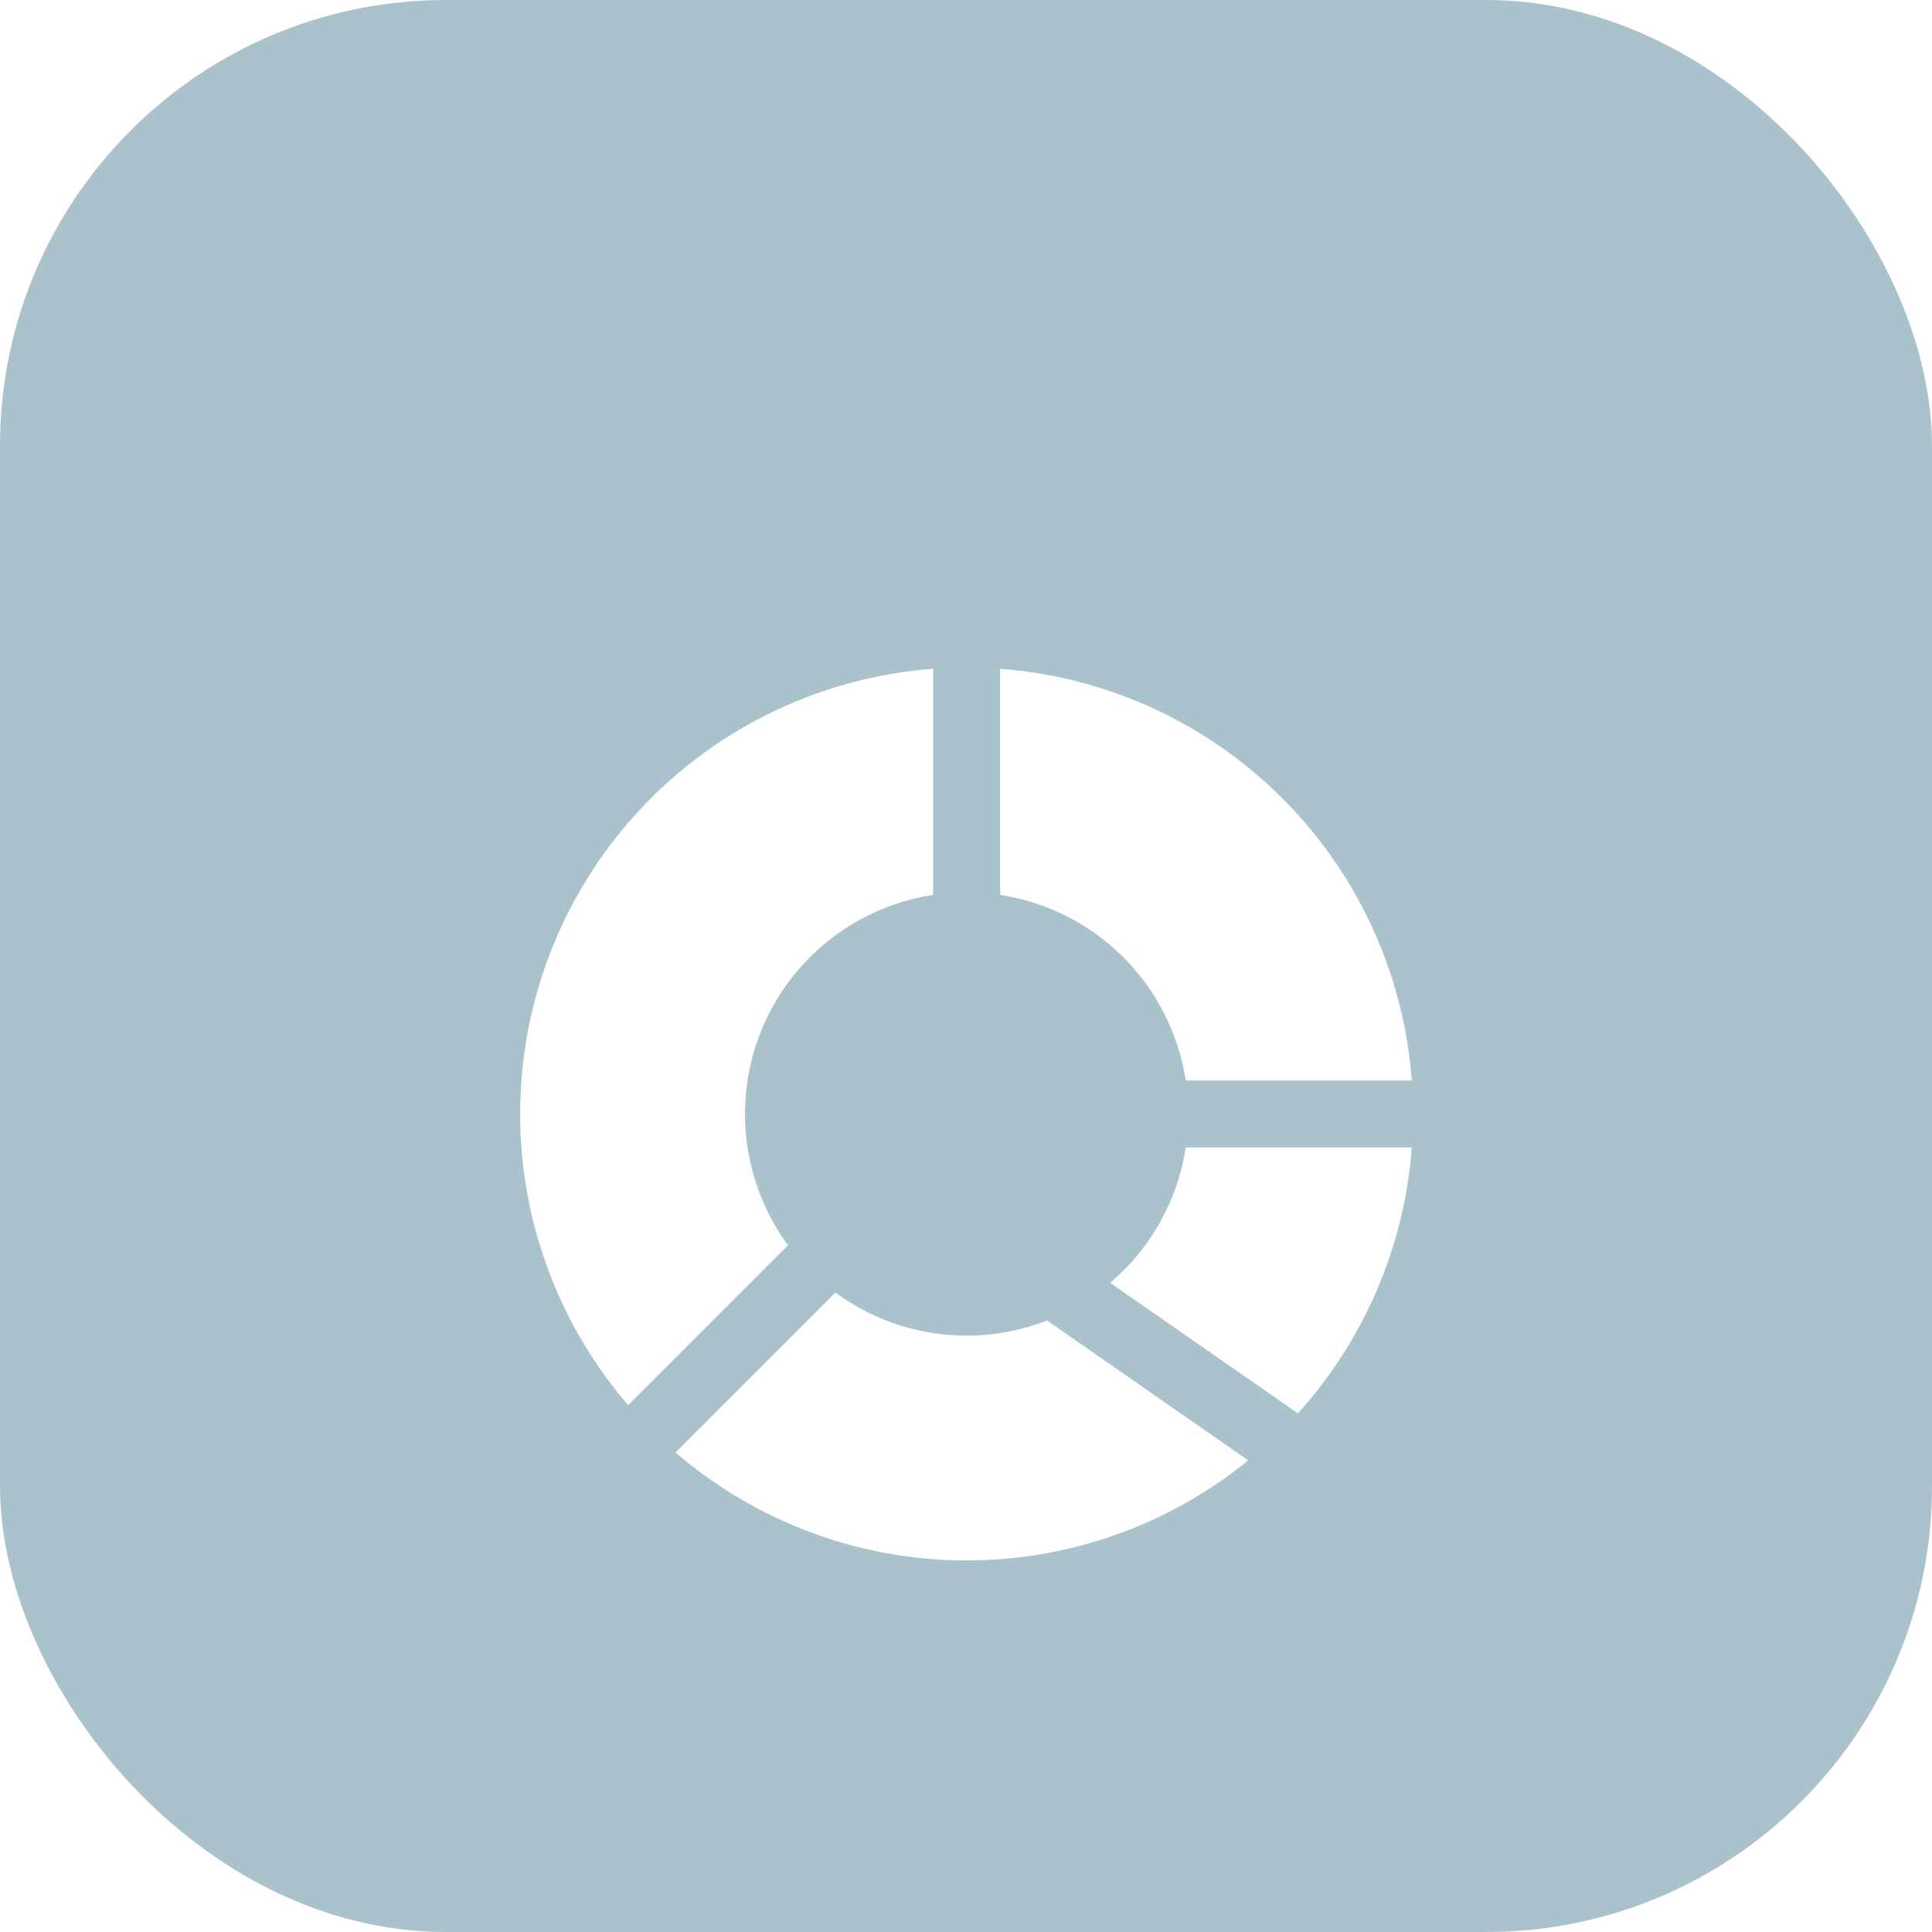 <svg width="52" height="52" viewBox="0 0 52 52" fill="none" xmlns="http://www.w3.org/2000/svg">
<rect width="52" height="52" rx="12" fill="#A9C2CB"/>
<g filter="url(#filter0_d_3_345)">
<path fill-rule="evenodd" clip-rule="evenodd" d="M28.829 20.722C28.231 20.402 27.584 20.188 26.918 20.086V14C28.582 14.125 30.205 14.596 31.682 15.385C33.425 16.317 34.911 17.664 36.009 19.307C37.107 20.95 37.782 22.838 37.976 24.805C37.985 24.897 37.993 24.99 38 25.082H31.914C31.782 24.22 31.463 23.396 30.977 22.669C30.432 21.853 29.694 21.184 28.829 20.722ZM19.341 15.991C21.066 14.838 23.056 14.155 25.116 14V20.086C24.256 20.217 23.432 20.536 22.703 21.023C21.721 21.678 20.957 22.61 20.505 23.7C20.054 24.79 19.936 25.99 20.166 27.147C20.337 28.007 20.695 28.815 21.21 29.516L16.906 33.819C15.56 32.254 14.636 30.363 14.231 28.328C13.767 25.996 14.005 23.58 14.915 21.384C15.824 19.189 17.364 17.312 19.341 15.991ZM18.181 35.094C19.446 36.182 20.926 36.996 22.529 37.483C24.42 38.056 26.423 38.155 28.361 37.769C30.282 37.387 32.079 36.542 33.598 35.307L28.182 31.542C27.858 31.668 27.523 31.766 27.181 31.834C26.219 32.026 25.224 31.977 24.285 31.692C23.636 31.495 23.027 31.189 22.484 30.79L18.181 35.094ZM31.529 28.266C31.713 27.821 31.842 27.357 31.914 26.884H38C37.905 28.151 37.609 29.4 37.119 30.582C36.592 31.855 35.851 33.024 34.933 34.04L29.881 30.528C30.601 29.916 31.166 29.14 31.529 28.266Z" fill="white"/>
</g>
<defs>
<filter id="filter0_d_3_345" x="7" y="11" width="38" height="38" filterUnits="userSpaceOnUse" color-interpolation-filters="sRGB">
<feFlood flood-opacity="0" result="BackgroundImageFix"/>
<feColorMatrix in="SourceAlpha" type="matrix" values="0 0 0 0 0 0 0 0 0 0 0 0 0 0 0 0 0 0 127 0" result="hardAlpha"/>
<feOffset dy="4"/>
<feGaussianBlur stdDeviation="3.5"/>
<feComposite in2="hardAlpha" operator="out"/>
<feColorMatrix type="matrix" values="0 0 0 0 0.388 0 0 0 0 0.459 0 0 0 0 0.485 0 0 0 0.8 0"/>
<feBlend mode="normal" in2="BackgroundImageFix" result="effect1_dropShadow_3_345"/>
<feBlend mode="normal" in="SourceGraphic" in2="effect1_dropShadow_3_345" result="shape"/>
</filter>
</defs>
</svg>
